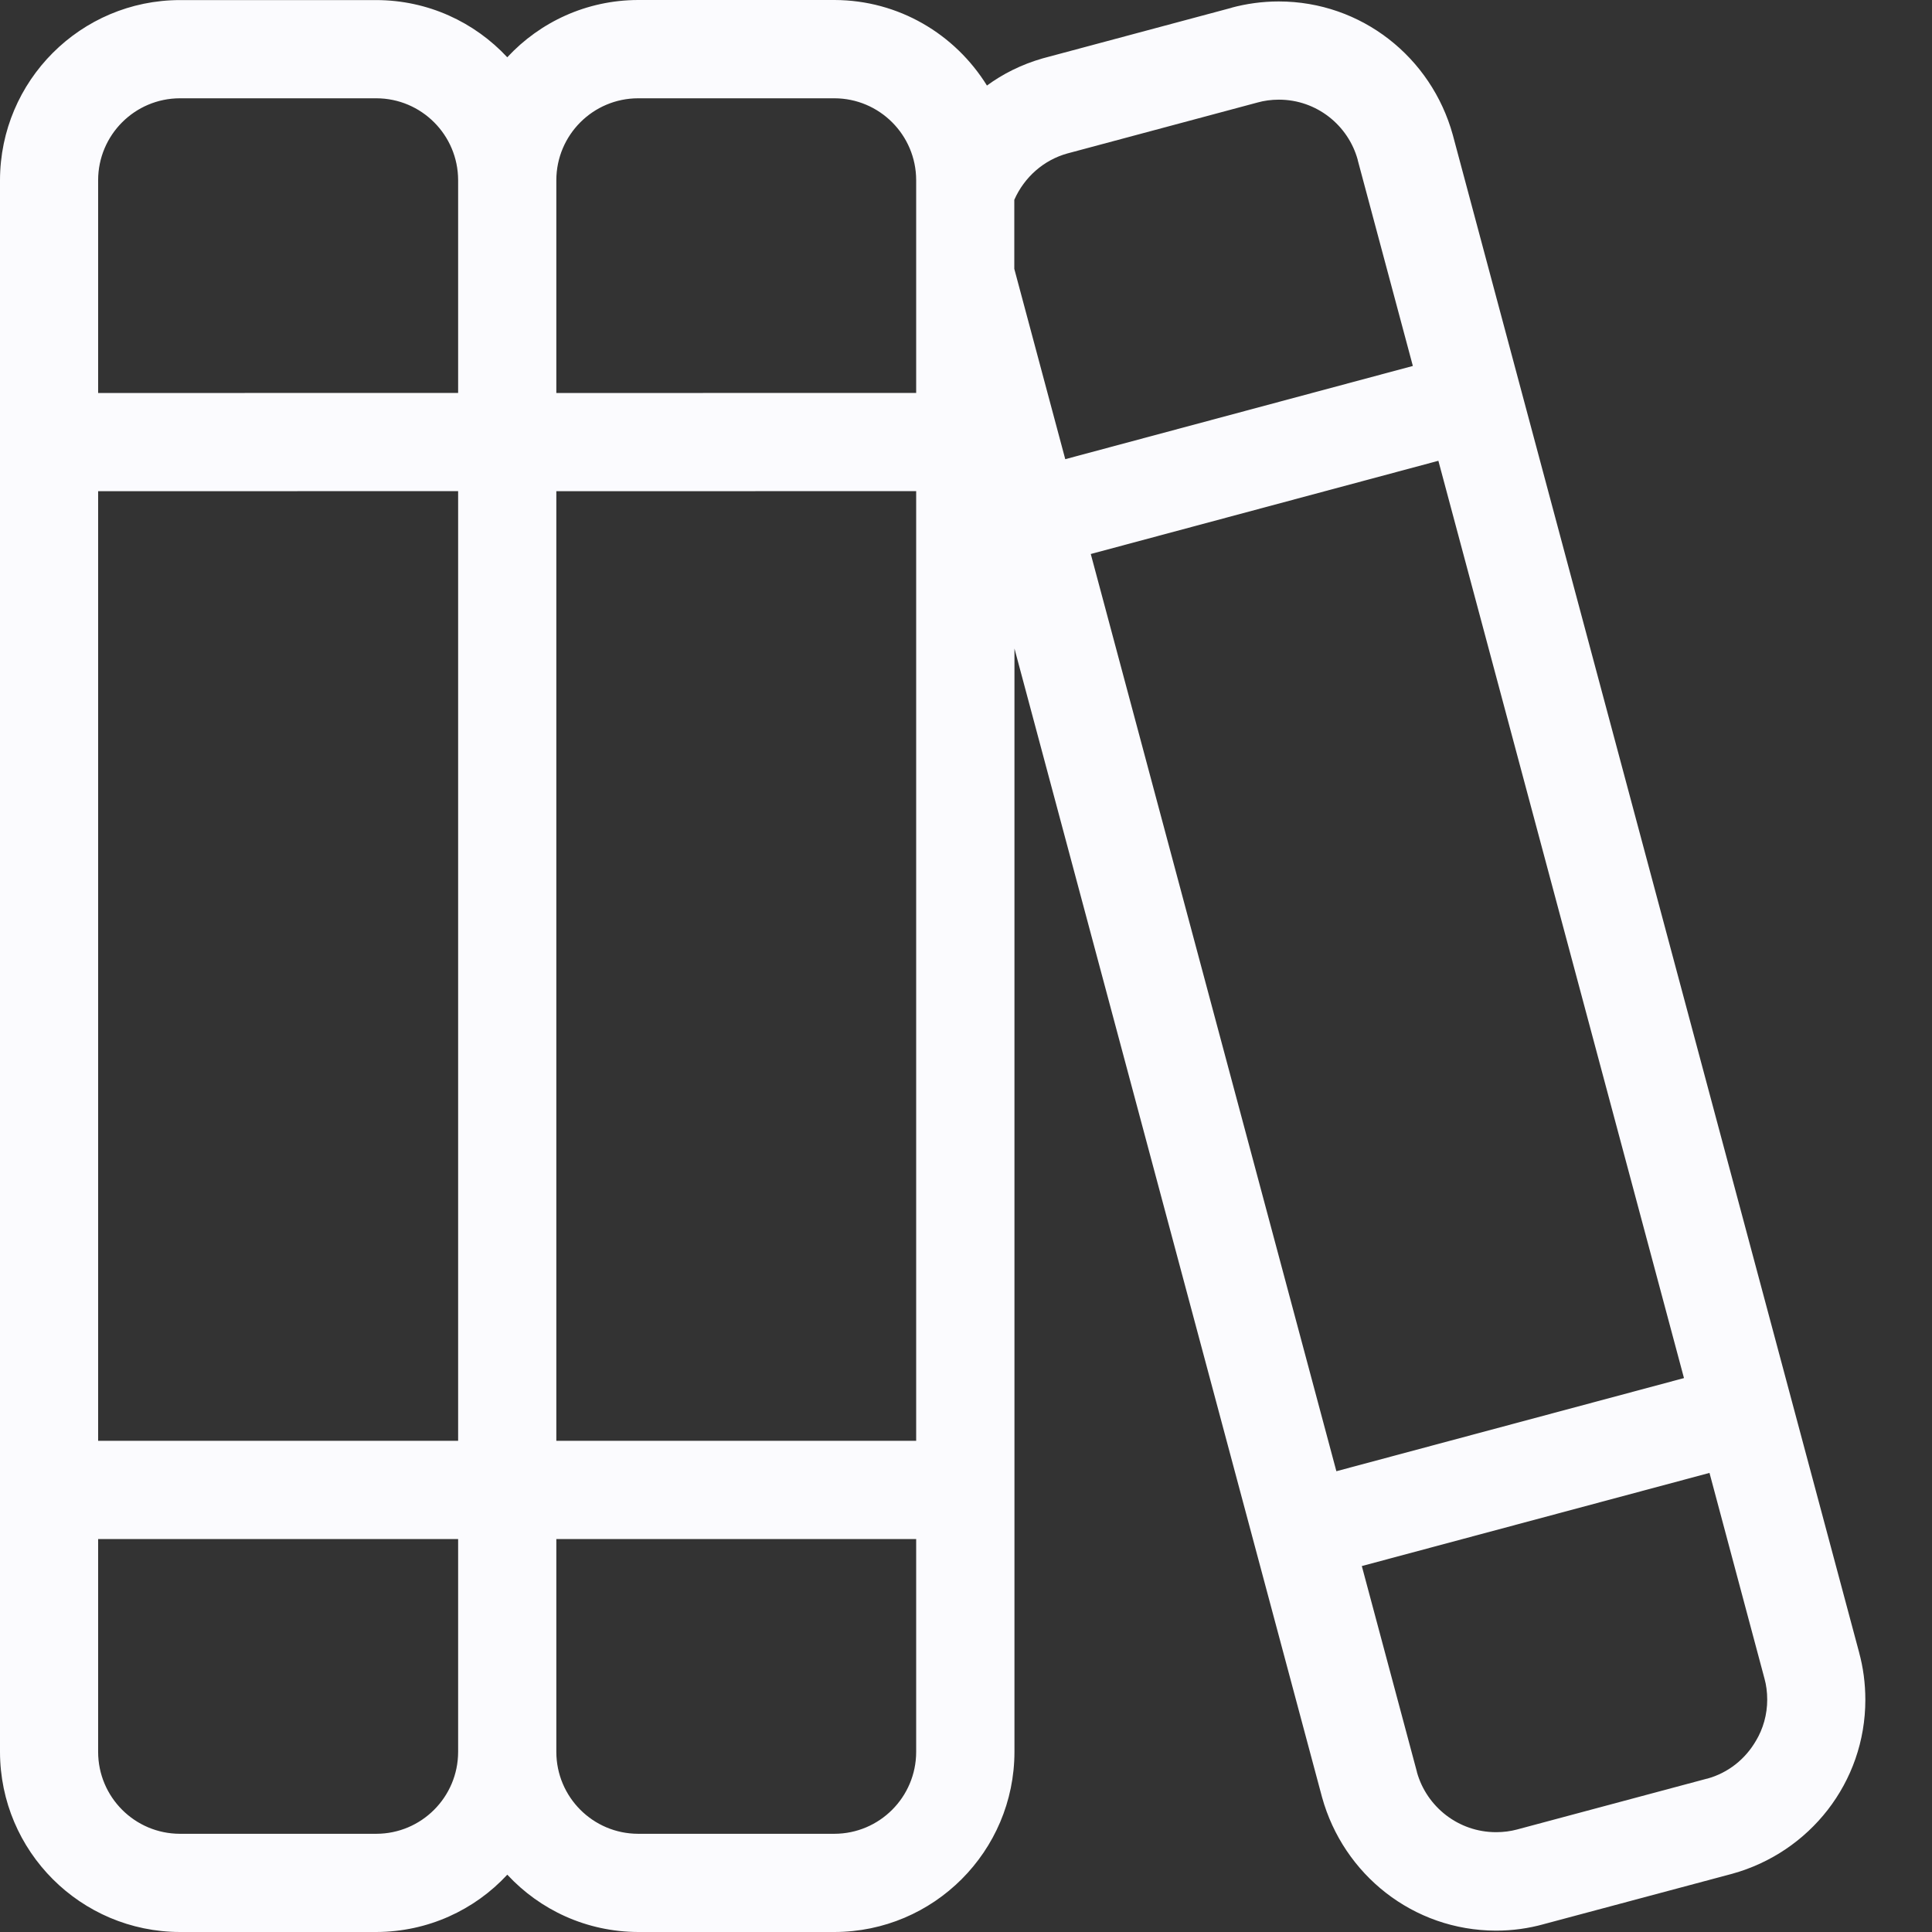 <svg width="24" height="24" viewBox="0 0 24 24" fill="none" xmlns="http://www.w3.org/2000/svg">
<rect x="0" y="0" width="24" height="24" fill="#333333" stroke="none"/>
<g clip-path="url(#clip0_394_1213)">
<path d="M23.097 20.536L18.047 1.675C17.781 0.713 16.914 0.018 15.884 0.018C15.68 0.018 15.482 0.046 15.293 0.097L15.309 0.094L12.953 0.725C12.689 0.801 12.458 0.917 12.254 1.067L12.26 1.062C11.862 0.422 11.163 0.002 10.366 0H7.928C7.286 0.001 6.708 0.274 6.303 0.71L6.302 0.712C5.895 0.275 5.317 0.002 4.675 0.001H2.236C1.002 0.002 0.002 1.003 0 2.238V21.763C0.002 22.998 1.002 23.998 2.236 24H4.675C5.317 23.998 5.895 23.726 6.3 23.29L6.302 23.288C6.708 23.726 7.286 23.998 7.928 24H10.366C11.6 23.998 12.6 22.998 12.602 21.763V8.056L16.423 22.326C16.689 23.287 17.555 23.981 18.582 23.983C18.583 23.983 18.585 23.983 18.586 23.983C18.791 23.983 18.988 23.955 19.176 23.903L19.16 23.907L21.517 23.277C22.478 23.012 23.172 22.144 23.172 21.115C23.172 20.91 23.145 20.711 23.093 20.522L23.097 20.538V20.536ZM13.55 6.882L17.868 5.724L20.919 17.119L16.601 18.276L13.55 6.882ZM13.268 1.904L15.623 1.273C15.701 1.251 15.793 1.238 15.887 1.238C16.354 1.238 16.748 1.555 16.866 1.985L16.867 1.992L17.551 4.546L13.233 5.704L12.6 3.34V2.482C12.725 2.2 12.965 1.988 13.26 1.906L13.268 1.904ZM7.927 1.221H10.365C10.926 1.222 11.38 1.677 11.381 2.238V4.881L6.911 4.882V2.238C6.912 1.677 7.366 1.222 7.927 1.221ZM5.691 17.898H1.219V6.102L5.691 6.101V17.898ZM6.911 6.102L11.381 6.101V17.898H6.911V6.102ZM2.235 1.221H4.675C5.236 1.222 5.69 1.677 5.691 2.238V4.881L1.219 4.882V2.238C1.22 1.677 1.674 1.222 2.235 1.221ZM4.675 22.78H2.235C1.674 22.779 1.22 22.324 1.219 21.763V19.119H5.691V21.763C5.69 22.324 5.236 22.779 4.675 22.78ZM10.365 22.78H7.927C7.366 22.779 6.912 22.324 6.911 21.763V19.119H11.381V21.763C11.38 22.324 10.926 22.779 10.365 22.78ZM21.815 21.621C21.682 21.853 21.466 22.024 21.208 22.095L21.201 22.096L18.844 22.727C18.766 22.748 18.677 22.76 18.585 22.76C18.117 22.76 17.723 22.445 17.602 22.016L17.601 22.009L16.917 19.454L21.236 18.297L21.919 20.852C21.941 20.93 21.953 21.02 21.953 21.113C21.953 21.3 21.902 21.476 21.813 21.625L21.815 21.621Z" fill="#FBFBFE"/>
</g>
<defs>
<clipPath id="clip0_394_1213">
<rect width="24" height="24" fill="white"/>
</clipPath>
</defs>
</svg>
